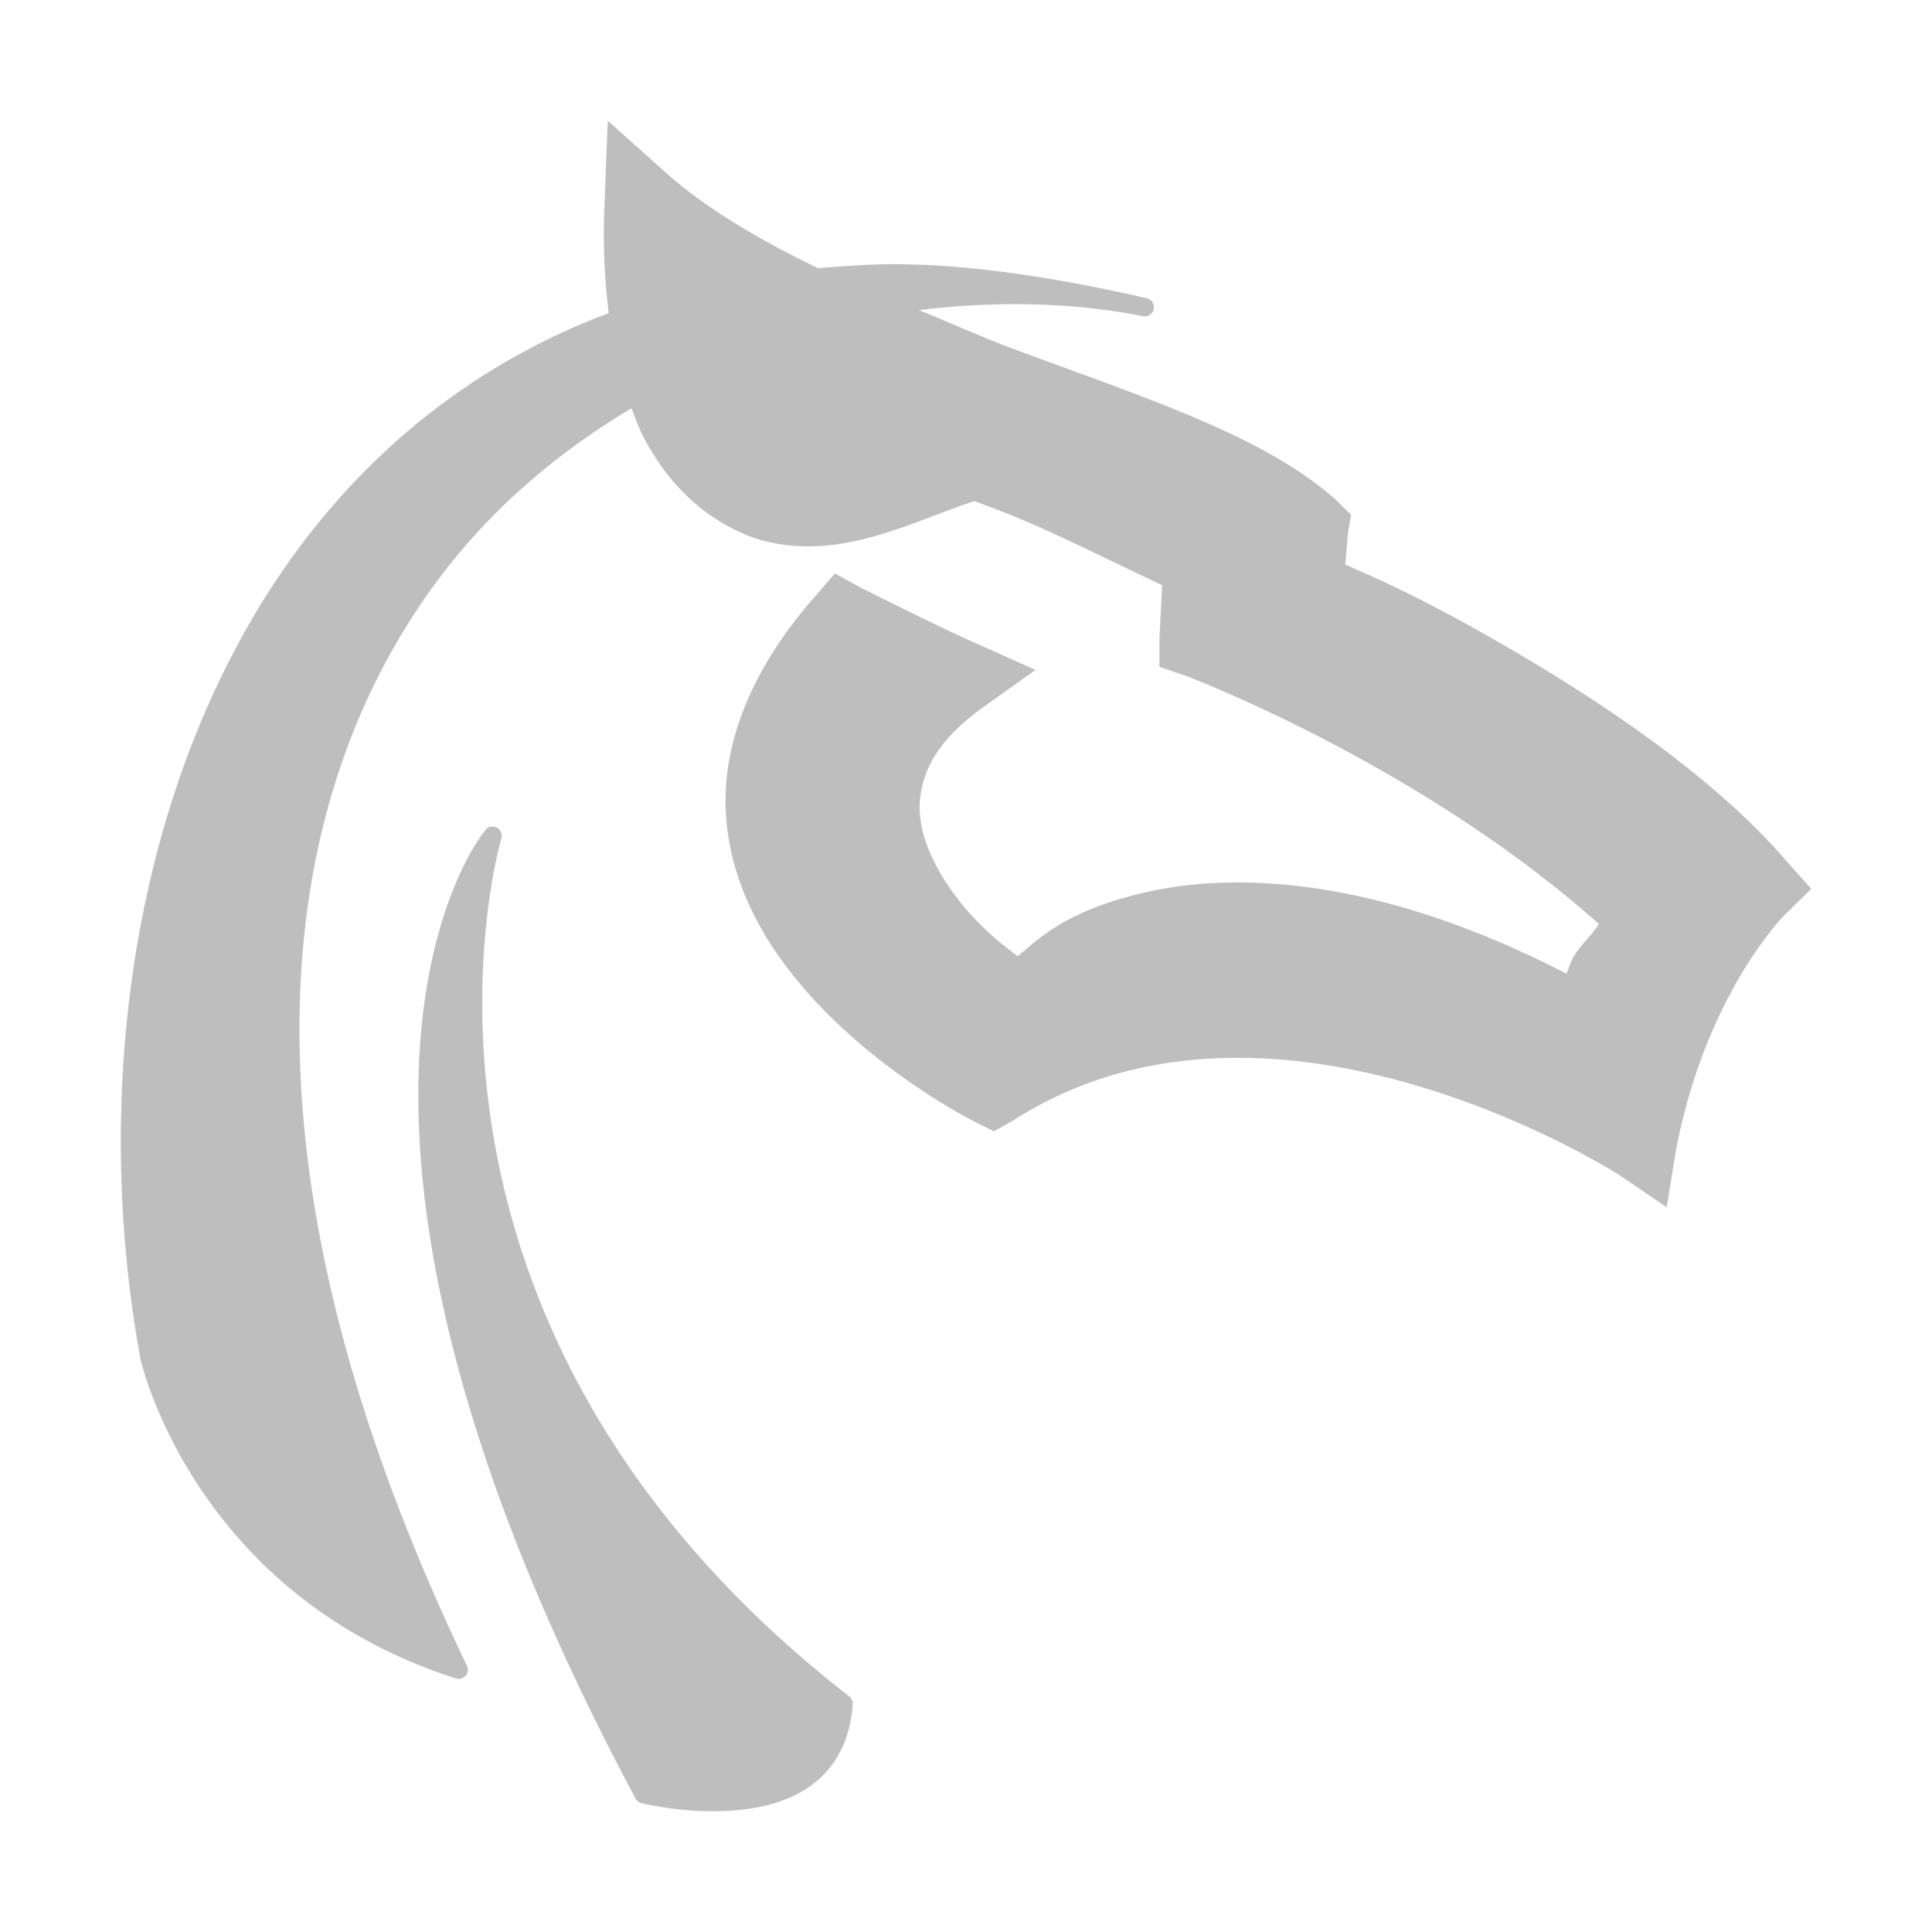 <svg width="16" height="16" version="1.1" xmlns="http://www.w3.org/2000/svg">
	<path d="m5.033 1-0.025 0.652c-0.018 0.355-0.001 0.662 0.033 0.941-1.32 0.496-2.307 1.414-2.969 2.559-1.016 1.759-1.285 4.034-0.91 6.096a0.076 0.076 0 0 0 0 0.002s0.427 1.948 2.613 2.65a0.076 0.076 0 0 0 0.092-0.105c-2.013-4.195-1.611-7.181-0.217-9.023 0.439-0.58 0.984-1.035 1.58-1.391 0.031 0.079 0.059 0.162 0.096 0.232 0.236 0.457 0.573 0.718 0.928 0.846 0.682 0.209 1.269-0.132 1.816-0.309 0.522 0.192 0.661 0.271 1.555 0.697l-0.023 0.436v0.24l0.219 0.074s1.928 0.724 3.42 2.055c-0.062 0.103-0.173 0.191-0.219 0.291-0.029 0.063-0.027 0.066-0.049 0.121-1.466-0.758-2.65-0.86-3.469-0.678-0.685 0.153-0.909 0.398-1.076 0.533-0.095-0.073-0.41-0.297-0.635-0.678-0.129-0.219-0.2-0.44-0.17-0.654 0.03-0.214 0.143-0.458 0.512-0.725l0.441-0.314-0.49-0.219c-0.312-0.137-0.951-0.459-0.951-0.459l-0.221-0.121-0.146 0.17c-0.546 0.611-0.782 1.233-0.758 1.789 0.024 0.556 0.278 1.028 0.586 1.404 0.616 0.754 1.49 1.185 1.49 1.185l0.146 0.072 0.172-0.098c2.158-1.374 5.008 0.461 5.008 0.461l0.391 0.266 0.074-0.459c0.247-1.31 0.902-1.961 0.902-1.961l0.221-0.217-0.195-0.219c-0.636-0.74-1.609-1.373-2.418-1.838-0.686-0.394-1.085-0.556-1.246-0.629l0.023-0.266 0.025-0.146-0.123-0.121c-0.601-0.54-1.62-0.859-2.688-1.258-0.26-0.097-0.509-0.212-0.768-0.316 0.629-0.076 1.261-0.067 1.859 0.051a0.076 0.076 0 0 0 0.033-0.148c-0.724-0.166-1.417-0.275-2.047-0.283-0.236-0.003-0.458 0.016-0.68 0.033-0.485-0.234-0.924-0.492-1.256-0.787l-0.488-0.436zm-0.971 5.846a0.076 0.076 0 0 0-0.041 0.027s-0.124 0.147-0.25 0.449c-0.126 0.302-0.26 0.763-0.297 1.404-0.073 1.282 0.246 3.28 1.789 6.168a0.076 0.076 0 0 0 0.049 0.039s0.402 0.101 0.824 0.055c0.211-0.023 0.429-0.082 0.604-0.219 0.175-0.136 0.301-0.351 0.322-0.654a0.076 0.076 0 0 0-0.029-0.066c-2.036-1.585-2.751-3.361-2.963-4.742-0.211-1.382 0.082-2.363 0.082-2.363a0.076 0.076 0 0 0-0.082-0.098 0.076 0.076 0 0 0-0.008 0z" fill="#bebebe"/>
</svg>
